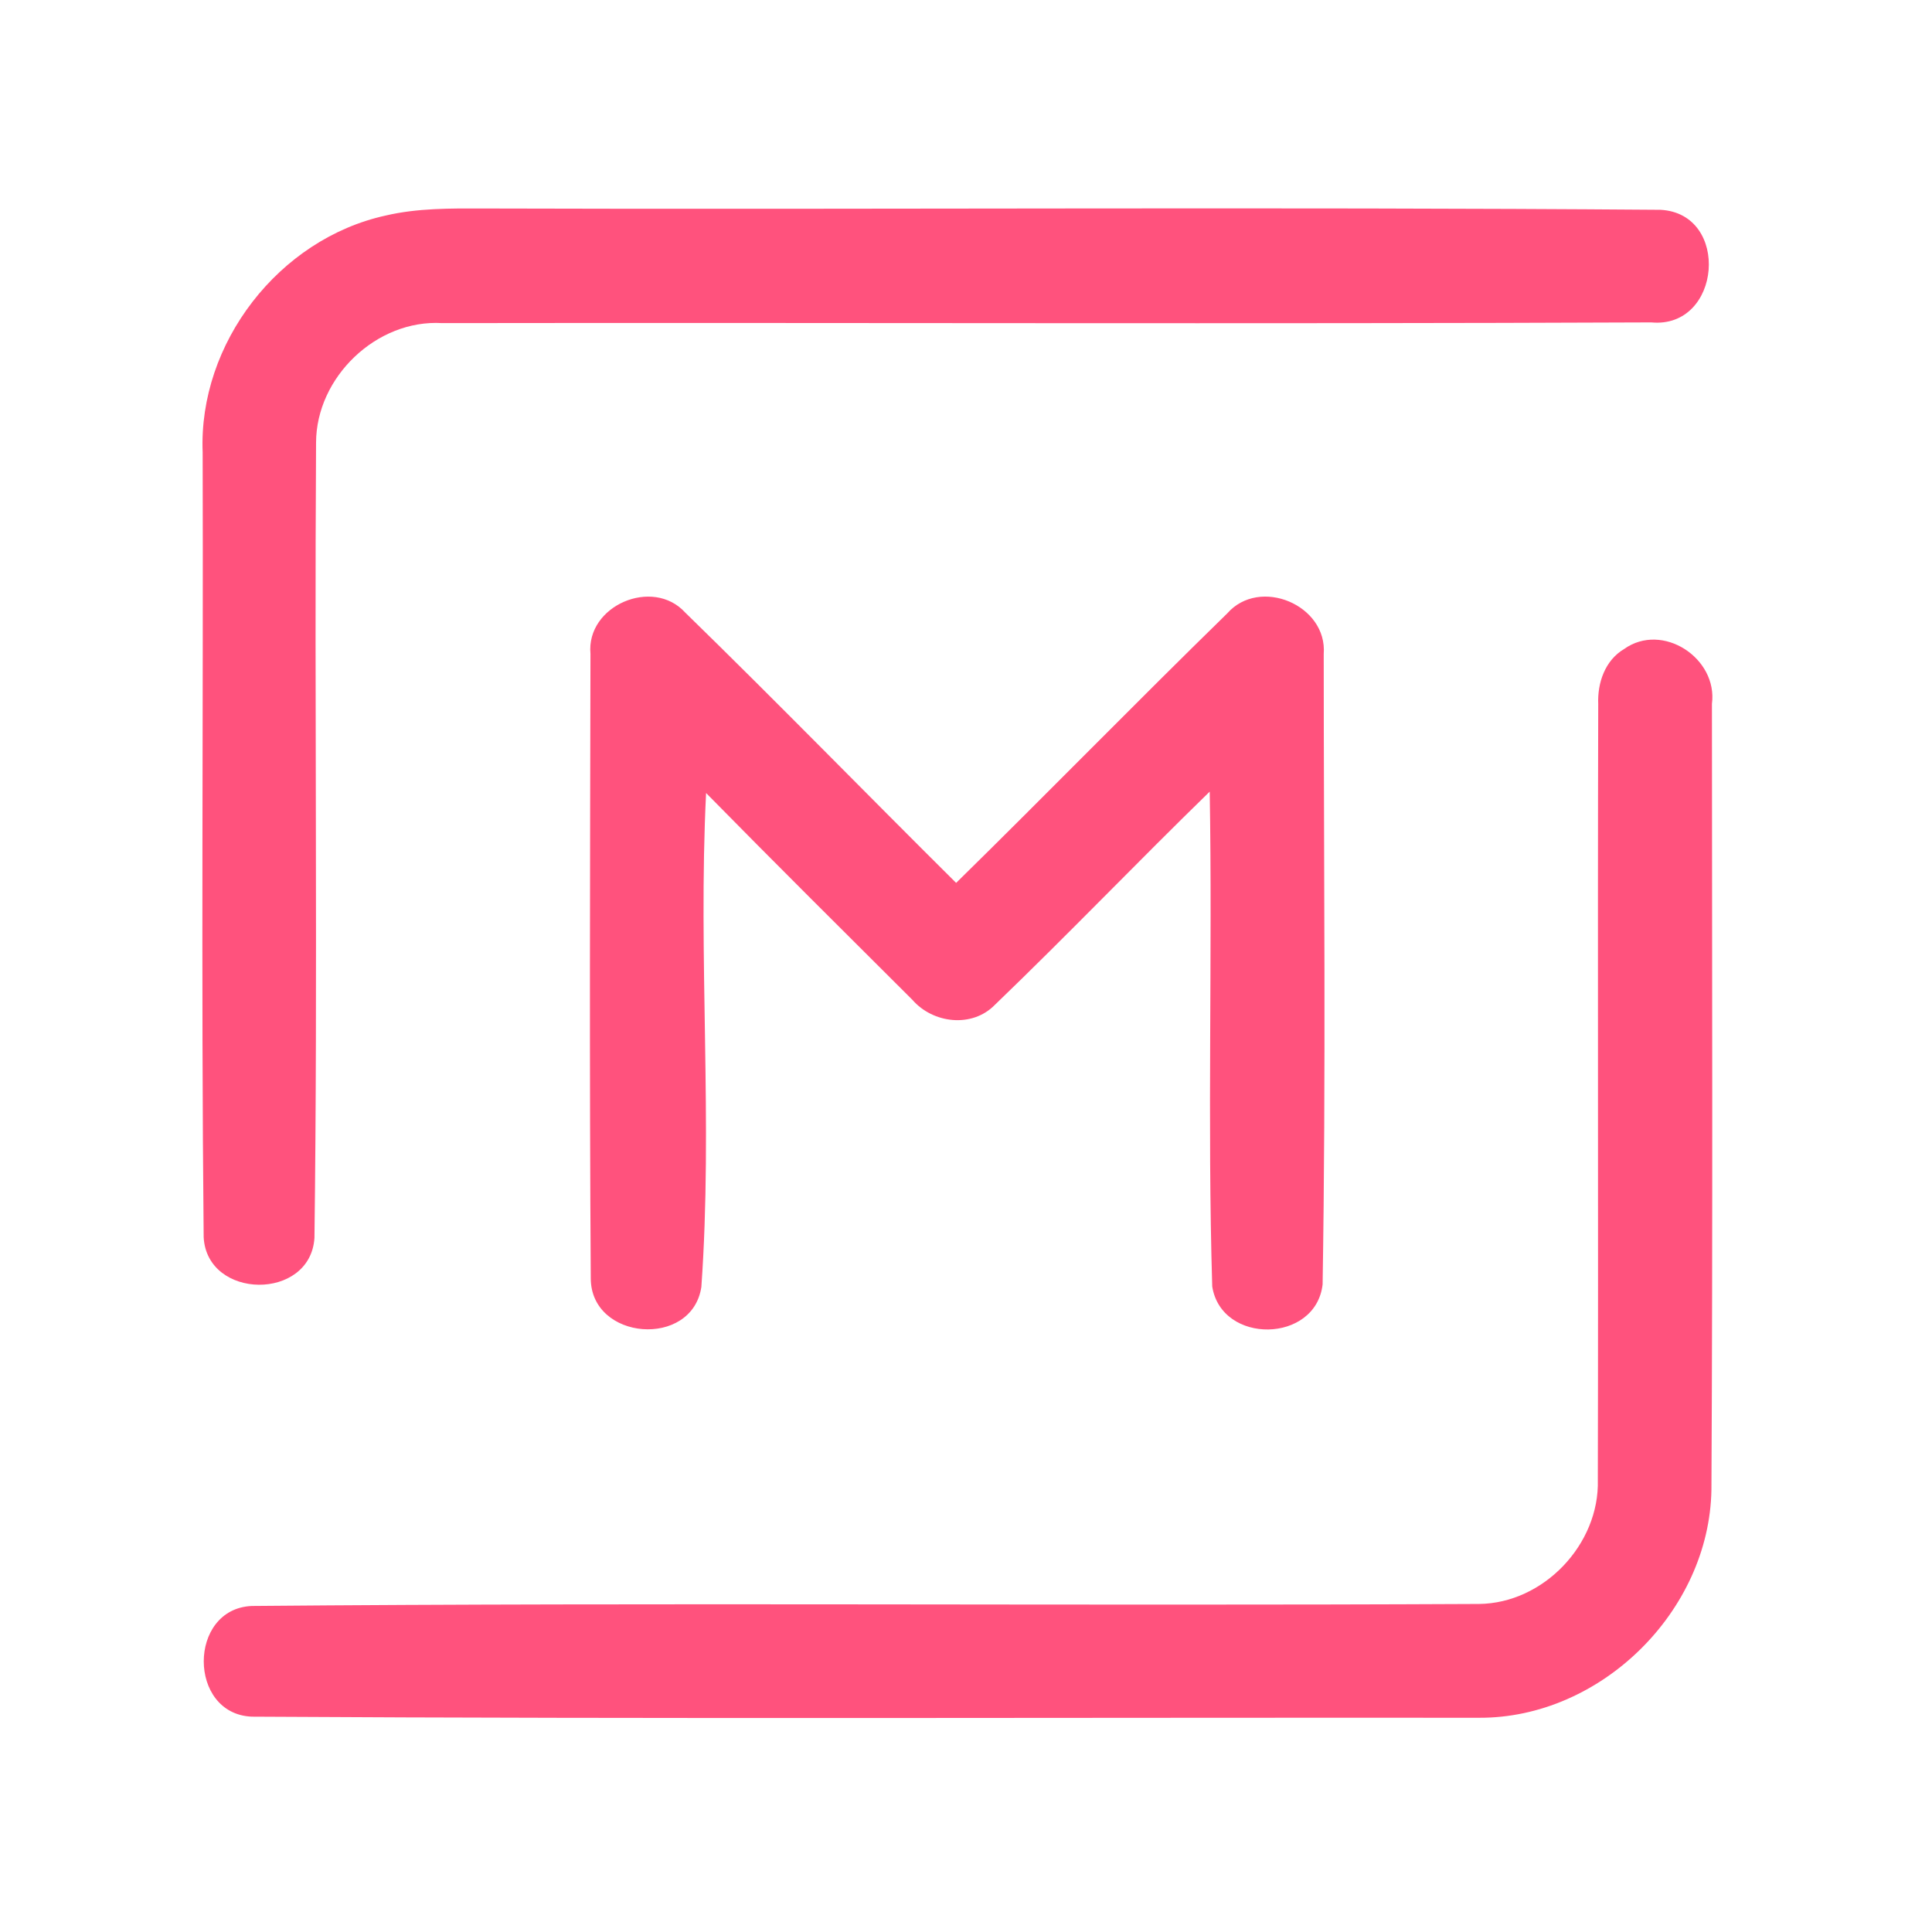 <?xml version="1.0" encoding="UTF-8" ?>
<!DOCTYPE svg PUBLIC "-//W3C//DTD SVG 1.1//EN" "http://www.w3.org/Graphics/SVG/1.1/DTD/svg11.dtd">
<svg width="192pt" height="192pt" viewBox="0 0 192 192" version="1.1" xmlns="http://www.w3.org/2000/svg">
<g id="#ff527dff">
<path fill="#ff527d" opacity="1.00" d=" M 38.33 21.42 C 41.49 20.68 44.76 20.71 47.99 20.72 C 87.00 20.84 126.01 20.55 165.01 20.85 C 172.01 21.21 171.09 32.70 164.10 32.04 C 124.05 32.21 83.99 32.05 43.94 32.11 C 37.42 31.72 31.42 37.49 31.41 43.99 C 31.24 70.33 31.59 96.69 31.25 123.02 C 30.85 129.30 20.57 129.18 20.24 122.95 C 19.98 96.97 20.21 70.96 20.14 44.97 C 19.70 34.12 27.72 23.74 38.33 21.42 Z" />
<path fill="#ff527d" opacity="1.00" d=" M 58.68 64.98 C 58.24 60.18 64.88 57.34 68.09 60.87 C 77.17 69.72 86.02 78.81 95.02 87.74 C 104.06 78.87 112.90 69.80 121.96 60.96 C 125.18 57.29 131.93 60.13 131.55 65.00 C 131.55 85.87 131.78 106.77 131.44 127.64 C 130.77 133.51 121.39 133.65 120.47 127.85 C 119.98 111.48 120.50 95.06 120.22 78.67 C 113.04 85.66 106.10 92.91 98.87 99.86 C 96.61 102.18 92.72 101.72 90.67 99.36 C 83.82 92.53 76.95 85.71 70.17 78.81 C 69.36 95.16 70.86 111.58 69.70 127.90 C 68.77 134.02 58.72 133.23 58.71 127.04 C 58.57 106.36 58.64 85.66 58.68 64.98 Z" />
<path fill="#ff527d" opacity="1.00" d=" M 161.40 64.50 C 165.22 61.78 170.73 65.41 170.13 69.95 C 170.14 95.98 170.22 122.02 170.08 148.05 C 169.88 160.13 159.08 170.77 146.98 170.71 C 106.33 170.68 65.66 170.84 25.01 170.60 C 18.66 170.32 18.66 159.88 25.02 159.60 C 65.66 159.24 106.34 159.60 146.99 159.40 C 153.40 159.33 158.97 153.47 158.79 147.07 C 158.85 121.37 158.76 95.67 158.83 69.97 C 158.74 67.86 159.51 65.62 161.40 64.50 Z" />
</g>
</svg>
